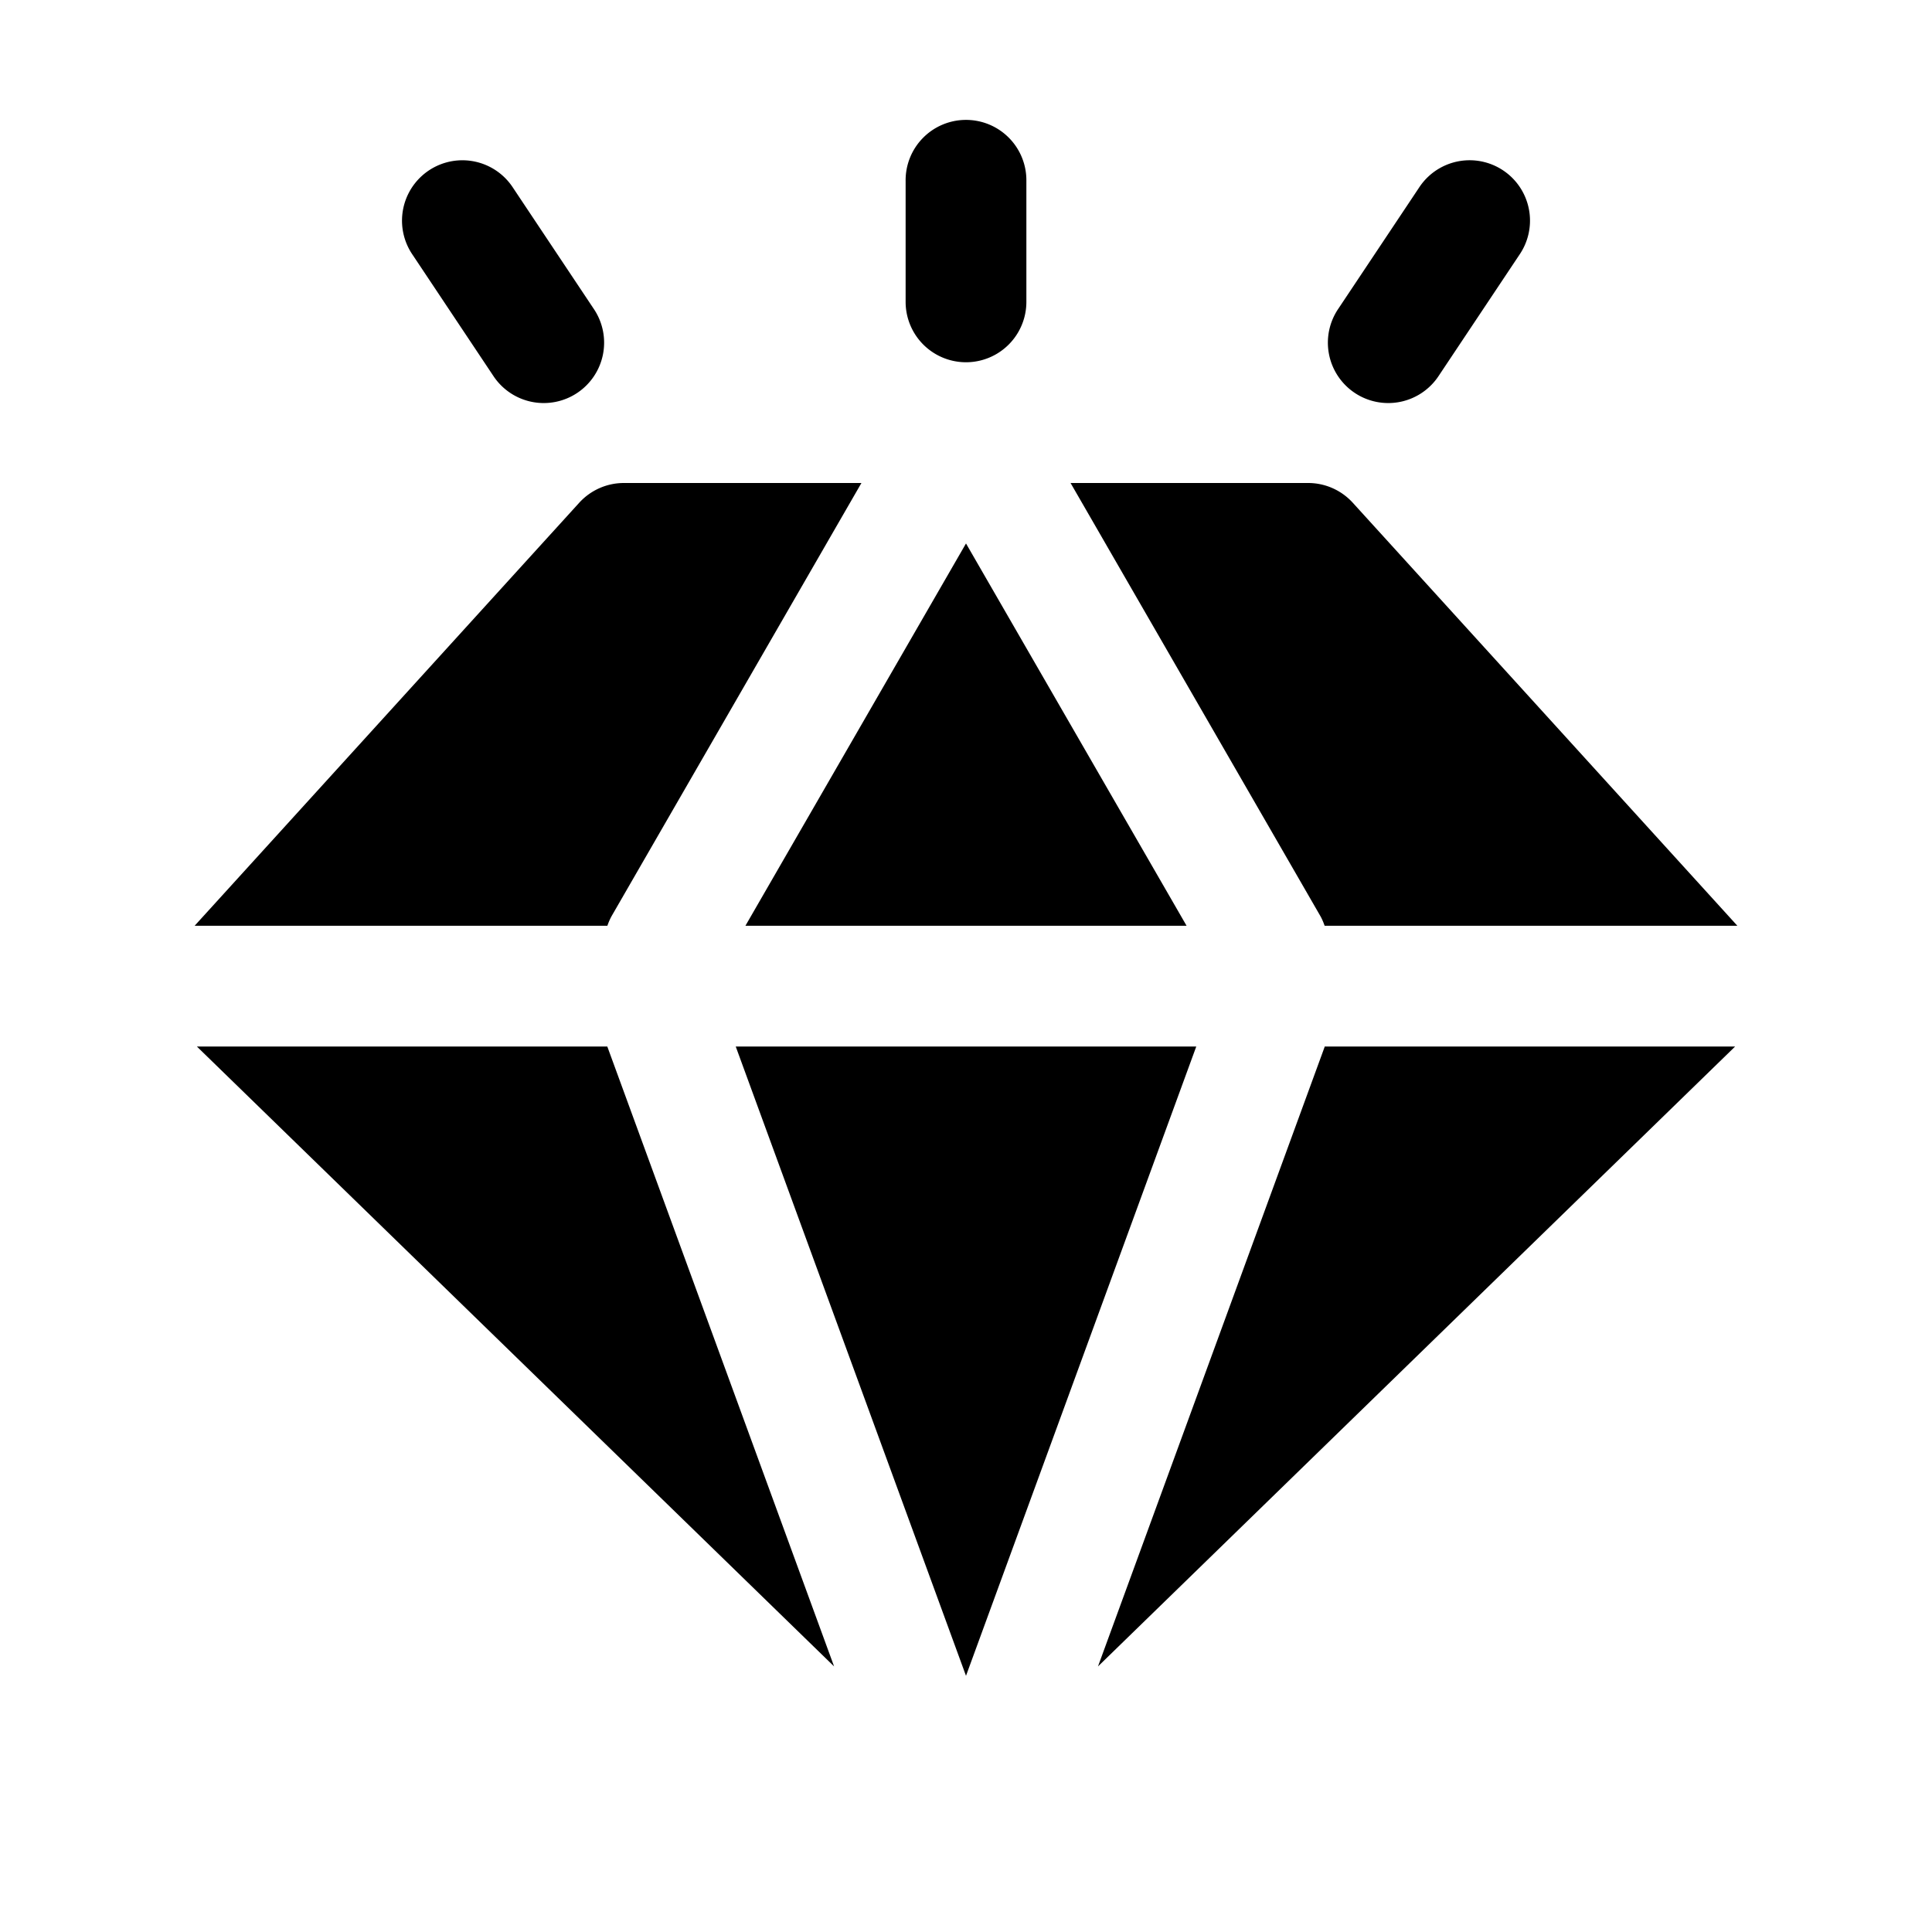 <svg xmlns="http://www.w3.org/2000/svg" viewBox="0 0 48 48">
  <path d="M23.977 2.979 A 1.5 1.5 0 0 0 22.5 4.5 L 22.5 7.5 A 1.5 1.5 0 1 0 25.5 7.5 L 25.5 4.5 A 1.5 1.5 0 0 0 23.977 2.979 z M 11.484 3.982 A 1.5 1.5 0 0 0 10.252 6.332 L 12.252 9.332 A 1.5 1.5 0 1 0 14.748 7.668 L 12.748 4.668 A 1.5 1.5 0 0 0 11.484 3.982 z M 36.471 3.982 A 1.5 1.5 0 0 0 35.252 4.668 L 33.252 7.668 A 1.5 1.5 0 1 0 35.748 9.332 L 37.748 6.332 A 1.5 1.5 0 0 0 36.471 3.982 z M 15.5 12 C 15.077 12 14.676 12.178 14.391 12.49 L 4.836 23 L 15.09 23 C 15.12 22.915 15.155 22.831 15.201 22.75 L 21.402 12 L 15.5 12 z M 26.598 12 L 32.799 22.75 C 32.846 22.831 32.88 22.915 32.91 23 L 43.164 23 L 33.609 12.49 C 33.324 12.178 32.923 12 32.5 12 L 26.598 12 z M 24 13.502 L 18.52 23 L 29.48 23 L 24 13.502 z M 4.891 26 L 20.723 41.402 L 15.094 26.016 C 15.091 26.01 15.09 26.005 15.088 26 L 4.891 26 z M 18.279 26 L 24 41.635 L 29.721 26 L 18.279 26 z M 32.912 26 C 32.91 26.005 32.91 26.01 32.908 26.016 L 27.279 41.402 L 43.109 26 L 32.912 26 z"/>
</svg>
